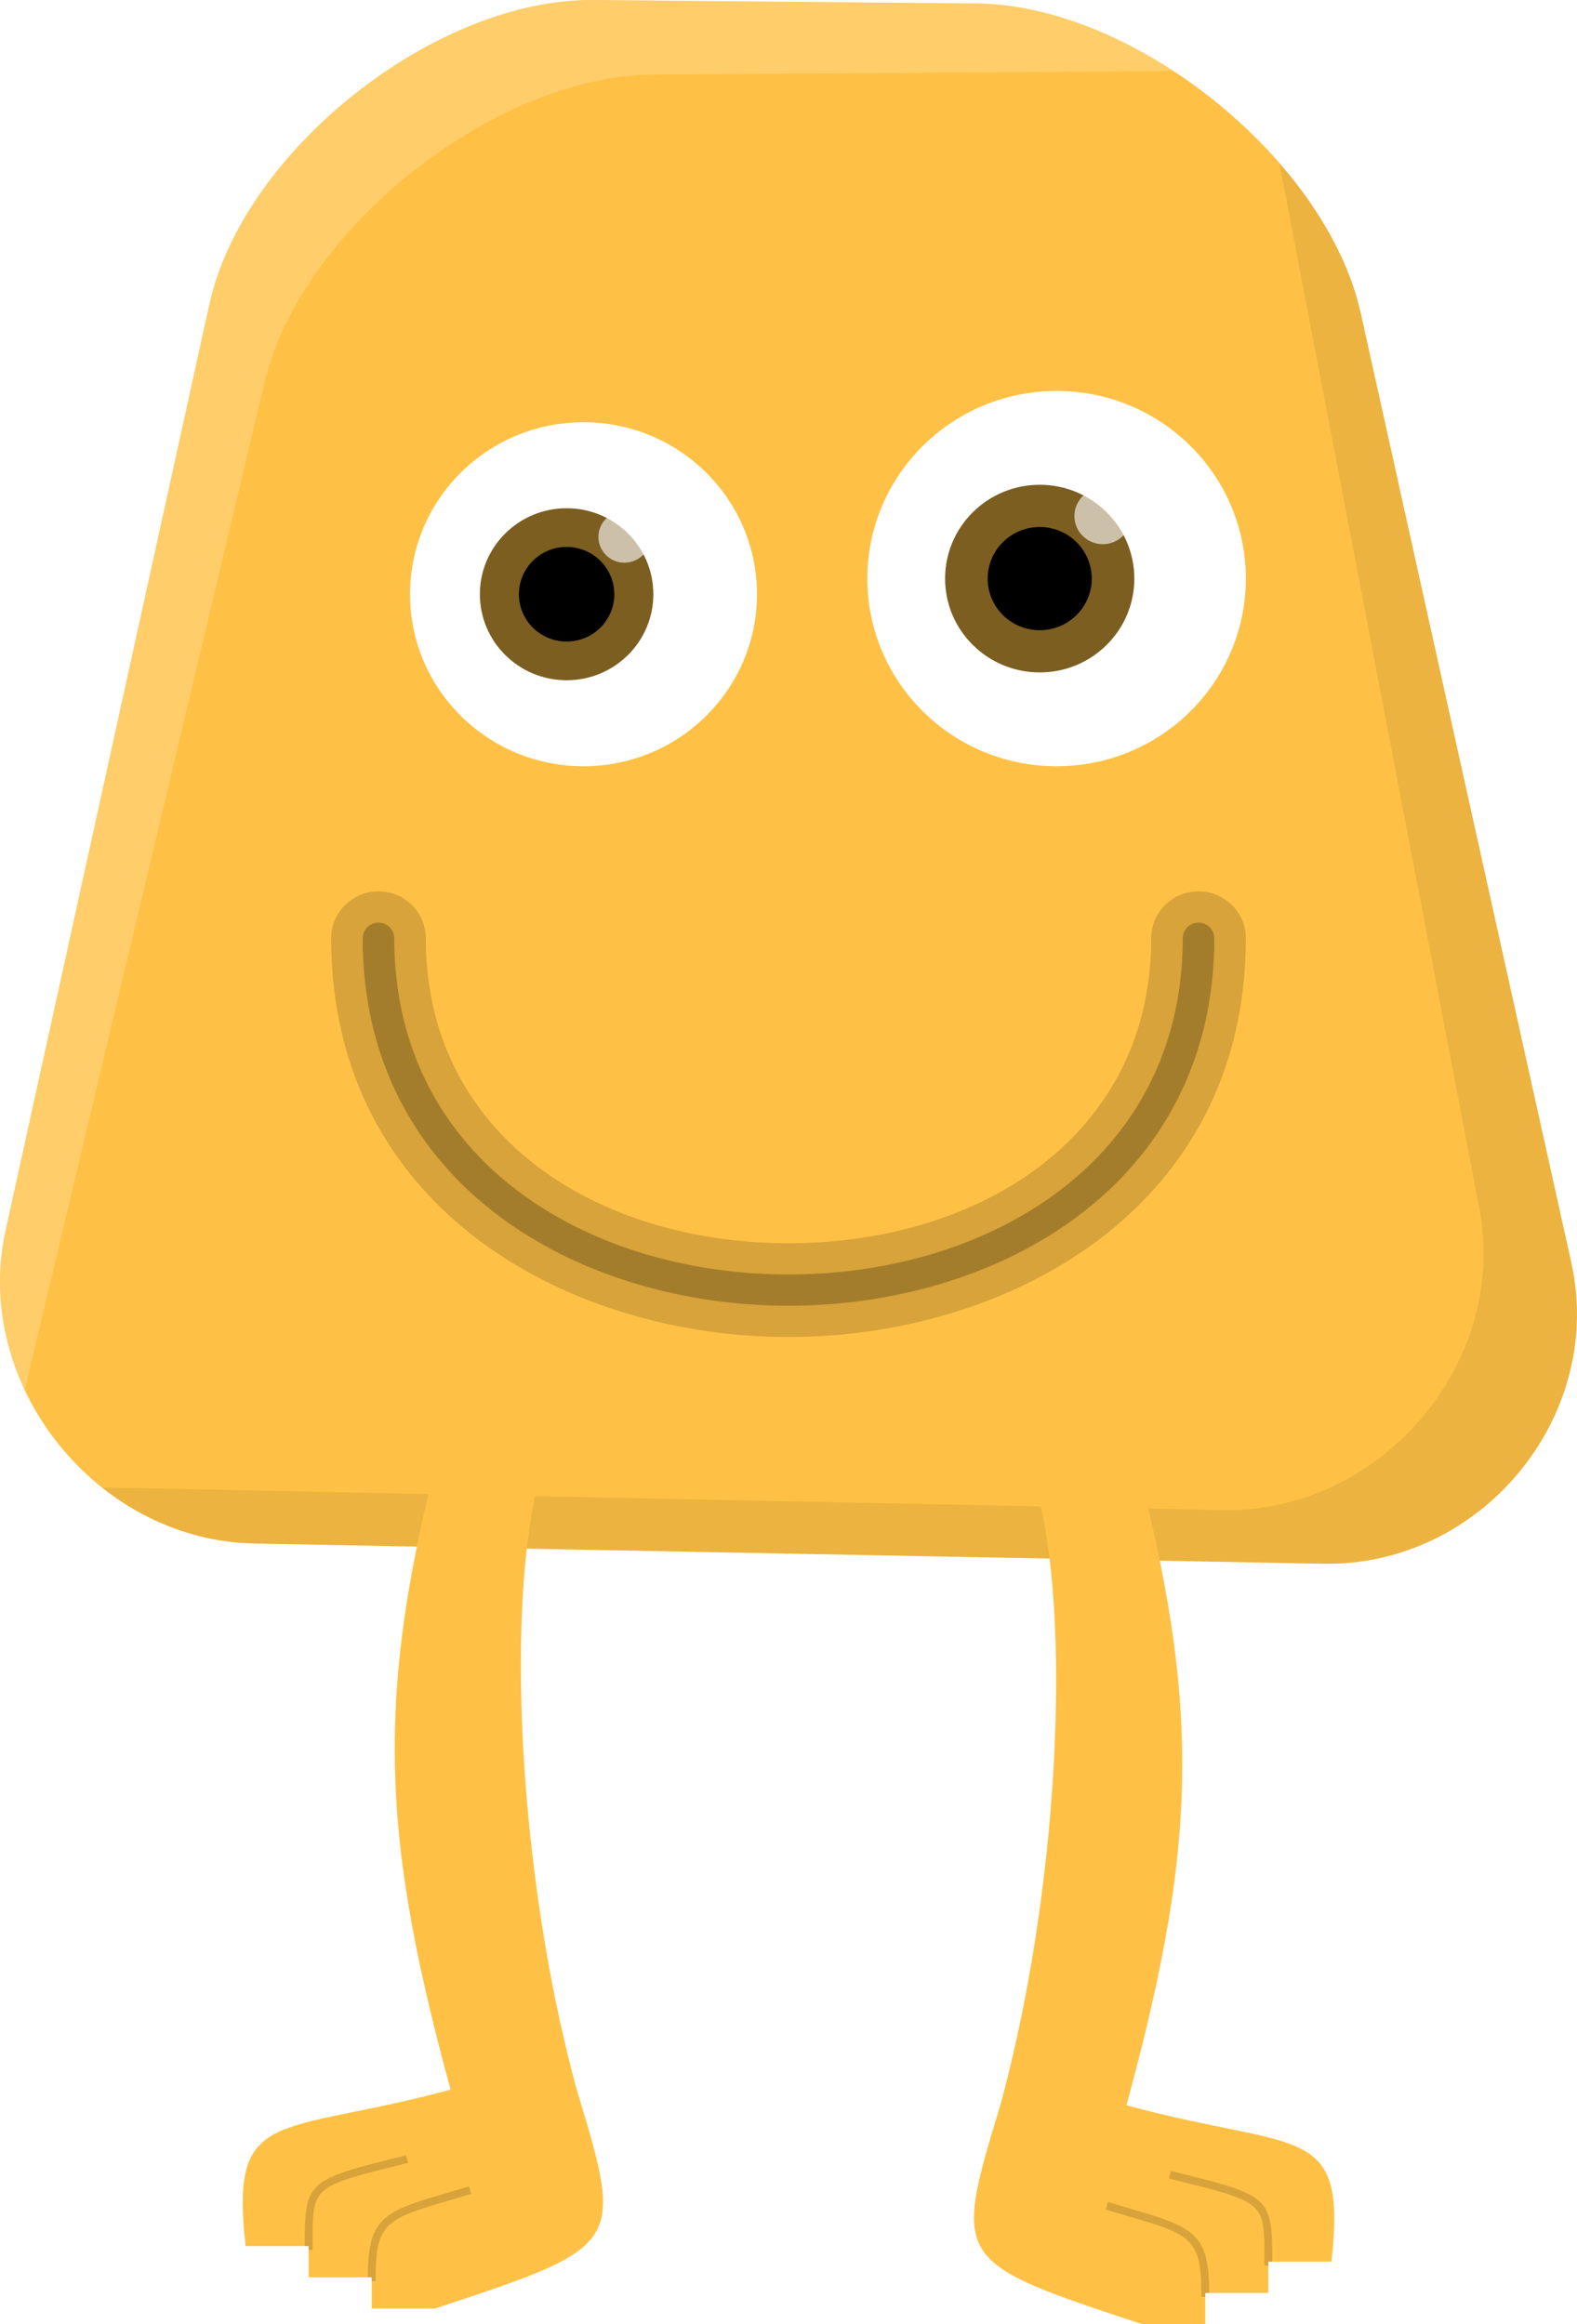 <?xml version="1.0" encoding="iso-8859-1"?>
<!DOCTYPE svg PUBLIC "-//W3C//DTD SVG 1.1//EN" "http://www.w3.org/Graphics/SVG/1.1/DTD/svg11.dtd">
<svg version="1.1" id="buildings_1" xmlns="http://www.w3.org/2000/svg" xmlns:xlink="http://www.w3.org/1999/xlink"
	x="0px" y="0px" width="300px" height="442px" viewBox="0 0 300 442"
	 xml:space="preserve">
	<defs>
		<linearGradient id="paint-id-0" x1="9.002934397983609E-9" y1="311.238" x2="9.002934397983609E-9" y2="311.238">
			offset="0%" style="stop-color:#000000;stop-opacity:0.0;"/>
			offset="100%" style="stop-color:#000000;stop-opacity:0.15686275;"/>
		</linearGradient>
		<linearGradient id="paint-id-1" x1="9.002934397983609E-9" y1="285.085" x2="9.002934397983609E-9" y2="285.085">
			offset="0%" style="stop-color:#ffffff;stop-opacity:0.0;"/>
			offset="100%" style="stop-color:#ffffff;stop-opacity:0.078431375;"/>
		</linearGradient>
		<linearGradient id="paint-id-2" x1="9.002934397983609E-9" y1="74.347" x2="9.002934397983609E-9" y2="74.347">
			offset="0%" style="stop-color:#000000;stop-opacity:0.078431375;"/>
			offset="100%" style="stop-color:#000000;stop-opacity:0.0;"/>
		</linearGradient>
		<linearGradient id="paint-id-3" x1="9.002934397983609E-9" y1="80.295" x2="9.002934397983609E-9" y2="80.295">
			offset="0%" style="stop-color:#000000;stop-opacity:0.078431375;"/>
			offset="100%" style="stop-color:#000000;stop-opacity:0.0;"/>
		</linearGradient>
	</defs>
	<g>
		<path style="fill-rule:nonzero;fill:#000000;fill-opacity:0.157;" d="M 77.26 409.873 L 76.532 410.053 L 70.535 411.566 L 68.094 412.231 L 65.991 412.868 L 64.201 413.5 L 62.699 414.153 L 61.46 414.85 L 60.93 415.223 L 60.457 415.616 L 60.038 416.033 L 59.667 416.475 L 59.344 416.947 L 59.065 417.451 L 58.825 417.991 L 58.623 418.569 L 58.319 419.853 L 58.126 421.326 L 58.019 423.014 L 57.974 424.941 L 57.964 427.131 L 58.714 427.131 L 58.714 427.874 L 59.464 427.874 L 59.464 427.131 L 59.48 423.377 L 59.54 421.846 L 59.672 420.515 L 59.904 419.36 L 60.066 418.841 L 60.262 418.357 L 60.498 417.905 L 60.776 417.482 L 61.099 417.086 L 61.471 416.712 L 61.896 416.36 L 62.376 416.024 L 63.518 415.393 L 64.925 414.797 L 66.625 414.21 L 68.644 413.611 L 71.01 412.974 L 76.896 411.495 L 77.624 411.315 L 77.26 409.873 Z M 222.74 412.846 L 222.376 414.289 L 223.104 414.469 L 228.99 415.948 L 231.356 416.584 L 233.375 417.184 L 235.075 417.77 L 236.482 418.367 L 237.624 418.998 L 238.104 419.333 L 238.529 419.686 L 238.901 420.059 L 239.224 420.456 L 239.502 420.879 L 239.738 421.33 L 239.934 421.814 L 240.096 422.334 L 240.328 423.489 L 240.46 424.82 L 240.521 426.35 L 240.536 430.104 L 240.536 430.848 L 241.286 430.848 L 241.286 430.104 L 242.036 430.104 L 242.026 427.915 L 241.981 425.988 L 241.874 424.3 L 241.681 422.826 L 241.377 421.543 L 241.175 420.965 L 240.935 420.425 L 240.656 419.921 L 240.333 419.449 L 239.962 419.006 L 239.543 418.59 L 239.07 418.197 L 238.54 417.824 L 237.301 417.127 L 235.799 416.474 L 234.009 415.842 L 231.906 415.205 L 229.465 414.54 L 223.468 413.027 L 222.74 412.846 Z M 89.217 415.796 L 88.499 416.01 L 85.572 416.872 L 81.299 418.148 L 79.473 418.739 L 77.841 419.324 L 76.393 419.923 L 75.12 420.556 L 74.014 421.243 L 73.063 422.003 L 72.26 422.856 L 71.595 423.821 L 71.057 424.919 L 70.639 426.168 L 70.33 427.589 L 70.12 429.202 L 70.002 431.025 L 69.964 433.078 L 70.714 433.078 L 70.714 433.822 L 71.464 433.822 L 71.464 433.078 L 71.491 431.213 L 71.58 429.563 L 71.744 428.107 L 71.992 426.828 L 72.339 425.706 L 72.795 424.722 L 73.373 423.858 L 74.084 423.093 L 74.94 422.41 L 75.953 421.788 L 77.136 421.21 L 78.499 420.656 L 80.055 420.106 L 81.815 419.543 L 85.998 418.298 L 88.93 417.434 L 89.648 417.22 L 89.217 415.796 Z M 210.783 418.77 L 210.352 420.194 L 211.07 420.408 L 214.002 421.272 L 218.185 422.517 L 219.945 423.08 L 221.501 423.63 L 222.864 424.184 L 224.047 424.762 L 225.06 425.384 L 225.916 426.067 L 226.627 426.832 L 227.205 427.696 L 227.661 428.68 L 228.008 429.802 L 228.256 431.081 L 228.42 432.537 L 228.509 434.187 L 228.536 436.052 L 228.536 436.796 L 229.286 436.796 L 229.286 436.052 L 230.036 436.052 L 229.998 433.999 L 229.88 432.176 L 229.67 430.563 L 229.361 429.142 L 228.943 427.893 L 228.405 426.795 L 227.74 425.83 L 226.937 424.977 L 225.986 424.217 L 224.88 423.53 L 223.607 422.897 L 222.159 422.298 L 220.527 421.712 L 218.701 421.122 L 214.428 419.846 L 211.501 418.984 L 210.783 418.77 Z"/>
		<path style="fill-rule:nonzero;fill:#ffc145;fill-opacity:1;" d="M 149.304 0.329 L 112.859 0.002 C 82.774 -0.268 46.262 28.657 39.835 57.852 L 1.061 234.003 C -5.366 263.198 18.288 292.963 48.369 293.533 L 150.039 295.457 L 251.709 297.381 C 281.79 297.95 305.397 269.334 298.924 240.149 L 258.867 59.568 C 252.393 30.383 215.834 0.927 185.749 0.657 L 149.304 0.329 Z"/>
		<path style="fill-rule:nonzero;fill:#000000;fill-opacity:0.078;" d="M 243.377 31.001 L 281.441 229.95 L 281.878 232.687 L 282.144 235.414 L 282.243 238.128 L 282.179 240.823 L 281.958 243.492 L 281.583 246.133 L 281.06 248.738 L 280.391 251.303 L 279.583 253.822 L 278.64 256.291 L 277.565 258.704 L 276.364 261.056 L 275.04 263.341 L 273.599 265.555 L 272.045 267.692 L 270.382 269.746 L 268.615 271.713 L 266.748 273.588 L 264.785 275.365 L 262.732 277.038 L 260.592 278.604 L 258.371 280.056 L 256.072 281.389 L 253.7 282.597 L 251.26 283.677 L 248.755 284.622 L 246.191 285.427 L 243.572 286.088 L 240.903 286.598 L 238.187 286.952 L 235.429 287.146 L 232.634 287.174 L 19.4 282.867 L 19.4 282.867 L 20.587 283.805 L 22.773 285.354 L 25.04 286.786 L 27.383 288.096 L 29.799 289.279 L 32.282 290.329 L 34.83 291.241 L 37.436 292.009 L 40.098 292.627 L 42.81 293.091 L 45.569 293.395 L 48.369 293.533 L 150.039 295.457 L 251.709 297.381 L 254.51 297.35 L 257.268 297.153 L 259.98 296.795 L 262.64 296.282 L 265.246 295.619 L 267.792 294.812 L 270.274 293.864 L 272.687 292.783 L 275.029 291.572 L 277.293 290.237 L 279.477 288.784 L 281.574 287.218 L 283.582 285.543 L 285.496 283.766 L 287.312 281.89 L 289.025 279.923 L 290.63 277.868 L 292.124 275.731 L 293.503 273.518 L 294.761 271.233 L 295.895 268.882 L 296.901 266.47 L 297.773 264.002 L 298.508 261.484 L 299.101 258.92 L 299.548 256.317 L 299.845 253.679 L 299.987 251.011 L 299.971 248.319 L 299.791 245.607 L 299.443 242.882 L 298.924 240.149 L 258.867 59.568 L 258.173 56.832 L 257.31 54.1 L 256.283 51.377 L 255.101 48.669 L 253.769 45.98 L 252.294 43.317 L 250.683 40.685 L 248.942 38.089 L 247.079 35.534 L 245.1 33.027 L 243.377 31.001 Z"/>
		<path style="fill-rule:nonzero;fill:#ffffff;fill-opacity:0.196;" d="M 112.859 0.002 L 110.021 0.061 L 107.152 0.286 L 104.258 0.672 L 101.347 1.213 L 98.425 1.903 L 95.499 2.738 L 92.575 3.713 L 89.661 4.821 L 86.762 6.058 L 83.886 7.419 L 81.039 8.898 L 78.227 10.489 L 75.459 12.188 L 72.739 13.989 L 70.076 15.888 L 67.475 17.877 L 64.944 19.953 L 62.488 22.111 L 60.116 24.343 L 57.832 26.647 L 55.645 29.015 L 53.56 31.443 L 51.585 33.926 L 49.726 36.458 L 47.99 39.034 L 46.383 41.649 L 44.912 44.297 L 43.584 46.973 L 42.406 49.672 L 41.384 52.388 L 40.525 55.117 L 39.835 57.852 L 1.061 234.003 L 0.545 236.741 L 0.202 239.476 L 0.027 242.204 L 0.014 244.92 L 0.161 247.616 L 0.462 250.289 L 0.914 252.933 L 1.511 255.541 L 2.25 258.109 L 3.127 260.632 L 4.136 263.103 L 4.708 264.318 L 4.708 264.318 L 50.397 72.471 L 51.13 69.758 L 52.032 67.049 L 53.097 64.349 L 54.316 61.664 L 55.685 59 L 57.195 56.361 L 58.841 53.753 L 60.615 51.181 L 62.511 48.65 L 64.522 46.166 L 66.642 43.735 L 68.862 41.361 L 71.178 39.05 L 73.581 36.807 L 76.066 34.637 L 78.625 32.547 L 81.251 30.54 L 83.939 28.623 L 86.681 26.801 L 89.47 25.079 L 92.3 23.463 L 95.164 21.958 L 98.055 20.569 L 100.966 19.301 L 103.891 18.161 L 106.823 17.152 L 109.755 16.281 L 112.681 15.553 L 115.593 14.974 L 118.485 14.547 L 121.35 14.28 L 124.182 14.177 L 223.234 13.505 L 223.234 13.505 L 223.17 13.462 L 220.398 11.72 L 217.585 10.085 L 214.735 8.562 L 211.857 7.156 L 208.956 5.872 L 206.039 4.716 L 203.114 3.693 L 200.186 2.809 L 197.263 2.069 L 194.351 1.478 L 191.457 1.042 L 188.588 0.767 L 185.749 0.657 L 149.304 0.329 L 112.859 0.002 Z"/>
		<path style="fill-rule:nonzero;fill:#ffc145;fill-opacity:1;" d="M 85.714 267.65 C 71.55 319.547 71.55 345.495 85.714 397.392 C 52.714 406.313 43.714 400.365 46.714 427.131 L 58.714 427.131 L 58.714 433.078 L 70.714 433.078 L 70.714 439.026 L 82.714 439.026 C 118.714 427.131 118.714 427.131 109.714 397.392 C 95.55 345.495 95.55 277.167 109.714 267.65 M 214.286 270.624 C 228.45 322.521 228.45 348.469 214.286 400.365 C 247.286 409.287 256.286 403.339 253.286 430.104 L 241.286 430.104 L 241.286 436.052 L 229.286 436.052 L 229.286 442.0 L 217.286 442.0 C 181.286 430.104 181.286 430.104 190.286 400.365 C 204.45 348.469 204.45 280.141 190.286 270.624"/>
		<path style="fill-rule:nonzero;fill:url(#paint-id-0);fill-opacity:1;" d="M 105.936 267.65 L 105.936 267.65 C 101.202 276.139 98.924 293.537 99.101 314.412 L 99.101 314.412 C 99.307 290.714 102.845 272.266 109.714 267.65 Z M 190.286 270.624 C 197.155 275.24 200.693 293.688 200.899 317.386 L 200.899 317.386 C 201.076 296.511 198.798 279.113 194.064 270.624 Z M 75.107 330.291 L 75.107 330.291 C 74.84 349.45 78.003 368.37 84.594 393.23 L 84.594 393.23 C 84.965 393.132 85.338 393.033 85.714 392.931 C 78.903 367.974 75.367 349.017 75.107 330.291 Z M 224.893 333.264 C 224.633 351.991 221.097 370.948 214.286 395.905 C 214.662 396.006 215.035 396.106 215.406 396.204 L 215.406 396.204 C 221.997 371.344 225.16 352.424 224.893 333.264 Z M 46.23 416.839 L 46.23 416.839 C 46.071 419.598 46.248 422.969 46.714 427.131 L 58.714 427.131 L 58.714 422.67 L 46.714 422.67 C 46.474 420.524 46.31 418.589 46.23 416.839 Z M 253.77 419.813 L 253.77 419.813 C 253.69 421.563 253.526 423.498 253.286 425.644 L 241.286 425.644 L 241.286 430.104 L 253.286 430.104 C 253.752 425.943 253.929 422.572 253.77 419.813 Z M 58.714 428.618 L 58.714 433.078 L 70.714 433.078 L 70.714 428.618 Z M 229.286 431.591 L 229.286 436.052 L 241.286 436.052 L 241.286 431.591 Z M 114.574 416.377 C 113.416 424.42 104.904 427.233 82.714 434.565 L 70.714 434.565 L 70.714 439.026 L 82.714 439.026 C 108.571 430.482 115.857 428.075 114.574 416.377 Z M 185.426 419.351 L 185.426 419.351 C 184.143 431.049 191.429 433.456 217.286 442.0 L 229.286 442.0 L 229.286 437.539 L 217.286 437.539 C 195.096 430.207 186.584 427.394 185.426 419.351 Z"/>
		<path style="fill-rule:nonzero;fill:url(#paint-id-1);fill-opacity:1;" d="M 194.064 270.624 C 194.563 271.519 195.034 272.512 195.479 273.598 L 215.089 273.598 C 214.827 272.616 214.559 271.625 214.286 270.624 Z M 217.84 401.295 C 217.658 401.972 217.473 402.653 217.286 403.339 C 235.234 408.192 246.083 408.646 251.763 412.356 L 251.763 412.356 C 247.718 406.033 237.39 406.231 217.84 401.295 Z M 85.714 267.65 C 78.903 292.607 75.367 311.564 75.107 330.291 L 75.107 330.291 C 75.367 349.017 78.903 367.974 85.714 392.931 C 85.338 393.033 84.965 393.132 84.594 393.23 L 84.594 393.23 C 84.957 394.599 85.331 395.986 85.714 397.392 C 57.845 404.926 47.093 401.856 46.23 416.839 L 46.23 416.839 C 46.31 418.589 46.474 420.524 46.714 422.67 L 49.18 422.67 C 48.88 404.429 59.196 408.346 88.714 400.365 C 74.55 348.469 74.55 322.521 88.714 270.624 L 104.521 270.624 C 104.966 269.538 105.437 268.545 105.936 267.65 Z M 196.948 277.853 C 199.718 287.324 201.036 301.326 200.899 317.386 L 200.899 317.386 C 201.118 342.552 197.581 373.638 190.286 400.365 C 187.75 408.744 185.929 414.762 185.426 419.351 L 185.426 419.351 C 185.752 421.614 186.66 423.463 188.291 425.115 L 188.291 425.115 C 188.173 420.233 190.201 413.533 193.286 403.339 C 206.101 356.386 207.321 295.983 196.948 277.853 Z M 190.089 431.113 C 190.089 431.113 190.089 431.113 190.089 431.113 L 190.089 431.113 C 190.089 431.113 190.089 431.113 190.089 431.113 Z"/>
		<path style="fill-rule:nonzero;fill:#000000;fill-opacity:0.157;" d="M 77.26 409.873 L 76.532 410.053 L 70.535 411.566 L 68.094 412.231 L 65.991 412.868 L 64.201 413.5 L 62.699 414.153 L 61.46 414.85 L 60.93 415.223 L 60.457 415.616 L 60.038 416.033 L 59.667 416.475 L 59.344 416.947 L 59.065 417.451 L 58.825 417.991 L 58.623 418.569 L 58.319 419.853 L 58.126 421.326 L 58.019 423.014 L 57.974 424.941 L 57.964 427.131 L 58.714 427.131 L 58.714 427.874 L 59.464 427.874 L 59.464 427.131 L 59.48 423.377 L 59.54 421.846 L 59.672 420.515 L 59.904 419.36 L 60.066 418.841 L 60.262 418.357 L 60.498 417.905 L 60.776 417.482 L 61.099 417.086 L 61.471 416.712 L 61.896 416.36 L 62.376 416.024 L 63.518 415.393 L 64.925 414.797 L 66.625 414.21 L 68.644 413.611 L 71.01 412.974 L 76.896 411.495 L 77.624 411.315 L 77.26 409.873 Z M 222.74 412.846 L 222.376 414.289 L 223.104 414.469 L 228.99 415.948 L 231.356 416.584 L 233.375 417.184 L 235.075 417.77 L 236.482 418.367 L 237.624 418.998 L 238.104 419.333 L 238.529 419.686 L 238.901 420.059 L 239.224 420.456 L 239.502 420.879 L 239.738 421.33 L 239.934 421.814 L 240.096 422.334 L 240.328 423.489 L 240.46 424.82 L 240.521 426.35 L 240.536 430.104 L 240.536 430.848 L 241.286 430.848 L 241.286 430.104 L 242.036 430.104 L 242.026 427.915 L 241.981 425.988 L 241.874 424.3 L 241.681 422.826 L 241.377 421.543 L 241.175 420.965 L 240.935 420.425 L 240.656 419.921 L 240.333 419.449 L 239.962 419.006 L 239.543 418.59 L 239.07 418.197 L 238.54 417.824 L 237.301 417.127 L 235.799 416.474 L 234.009 415.842 L 231.906 415.205 L 229.465 414.54 L 223.468 413.027 L 222.74 412.846 Z M 89.217 415.796 L 88.499 416.01 L 85.572 416.872 L 81.299 418.148 L 79.473 418.739 L 77.841 419.324 L 76.393 419.923 L 75.12 420.556 L 74.014 421.243 L 73.063 422.003 L 72.26 422.856 L 71.595 423.821 L 71.057 424.919 L 70.639 426.168 L 70.33 427.589 L 70.12 429.202 L 70.002 431.025 L 69.964 433.078 L 70.714 433.078 L 70.714 433.822 L 71.464 433.822 L 71.464 433.078 L 71.491 431.213 L 71.58 429.563 L 71.744 428.107 L 71.992 426.828 L 72.339 425.706 L 72.795 424.722 L 73.373 423.858 L 74.084 423.093 L 74.94 422.41 L 75.953 421.788 L 77.136 421.21 L 78.499 420.656 L 80.055 420.106 L 81.815 419.543 L 85.998 418.298 L 88.93 417.434 L 89.648 417.22 L 89.217 415.796 Z M 210.783 418.77 L 210.352 420.194 L 211.07 420.408 L 214.002 421.272 L 218.185 422.517 L 219.945 423.08 L 221.501 423.63 L 222.864 424.184 L 224.047 424.762 L 225.06 425.384 L 225.916 426.067 L 226.627 426.832 L 227.205 427.696 L 227.661 428.68 L 228.008 429.802 L 228.256 431.081 L 228.42 432.537 L 228.509 434.187 L 228.536 436.052 L 228.536 436.796 L 229.286 436.796 L 229.286 436.052 L 230.036 436.052 L 229.998 433.999 L 229.88 432.176 L 229.67 430.563 L 229.361 429.142 L 228.943 427.893 L 228.405 426.795 L 227.74 425.83 L 226.937 424.977 L 225.986 424.217 L 224.88 423.53 L 223.607 422.897 L 222.159 422.298 L 220.527 421.712 L 218.701 421.122 L 214.428 419.846 L 211.501 418.984 L 210.783 418.77 Z"/>
		<path style="fill-rule:nonzero;fill:url(#paint-id-2);fill-opacity:1;" d="M 246.0 110.034 C 246.0 134.671 225.853 154.642 201.0 154.642 C 176.147 154.642 156.0 134.671 156.0 110.034 C 156.0 85.397 176.147 65.426 201.0 65.426 C 225.853 65.426 246.0 85.397 246.0 110.034 Z"/>
		<path style="fill-rule:nonzero;fill:url(#paint-id-3);fill-opacity:1;" d="M 153.0 113.008 C 153.0 136.002 134.196 154.642 111.0 154.642 C 87.804 154.642 69.0 136.002 69.0 113.008 C 69.0 90.014 87.804 71.373 111.0 71.373 C 134.196 71.373 153.0 90.014 153.0 113.008 Z"/>
		<path style="fill-rule:nonzero;fill:#ffffff;fill-opacity:1;" d="M 201.0 74.347 C 181.118 74.347 165.0 90.325 165.0 110.034 C 165.0 129.743 181.118 145.721 201.0 145.721 C 220.882 145.721 237.0 129.743 237.0 110.034 C 237.0 90.325 220.882 74.347 201.0 74.347 Z"/>
		<path style="fill-rule:nonzero;fill:#7c5e21;fill-opacity:1;" d="M 197.789 92.191 C 187.848 92.191 179.789 100.179 179.789 110.034 C 179.789 119.889 187.848 127.877 197.789 127.877 C 207.73 127.877 215.789 119.889 215.789 110.034 C 215.789 100.179 207.73 92.191 197.789 92.191 Z"/>
		<path style="fill-rule:nonzero;fill:#000000;fill-opacity:1;" d="M 197.789 100.22 C 192.321 100.22 187.889 104.614 187.889 110.034 C 187.889 115.454 192.321 119.848 197.789 119.848 C 203.256 119.848 207.689 115.454 207.689 110.034 C 207.689 104.614 203.256 100.22 197.789 100.22 Z"/>
		<path style="fill-rule:nonzero;fill:#ffffff;fill-opacity:0.608;" d="M 209.789 92.785 C 206.806 92.785 204.389 95.182 204.389 98.138 C 204.389 101.095 206.806 103.491 209.789 103.491 C 212.771 103.491 215.189 101.095 215.189 98.138 C 215.189 95.182 212.771 92.785 209.789 92.785 Z"/>
		<path style="fill-rule:nonzero;fill:#ffffff;fill-opacity:1;" d="M 111.0 80.295 C 92.775 80.295 78.0 94.941 78.0 113.008 C 78.0 131.075 92.775 145.721 111.0 145.721 C 129.225 145.721 144.0 131.075 144.0 113.008 C 144.0 94.941 129.225 80.295 111.0 80.295 Z"/>
		<path style="fill-rule:nonzero;fill:#7c5e21;fill-opacity:1;" d="M 107.789 96.651 C 98.676 96.651 91.289 103.974 91.289 113.008 C 91.289 122.041 98.676 129.364 107.789 129.364 C 116.901 129.364 124.289 122.041 124.289 113.008 C 124.289 103.974 116.901 96.651 107.789 96.651 Z"/>
		<path style="fill-rule:nonzero;fill:#000000;fill-opacity:1;" d="M 107.789 104.012 C 102.777 104.012 98.714 108.04 98.714 113.008 C 98.714 117.976 102.777 122.004 107.789 122.004 C 112.801 122.004 116.864 117.976 116.864 113.008 C 116.864 108.04 112.801 104.012 107.789 104.012 Z"/>
		<path style="fill-rule:nonzero;fill:#ffffff;fill-opacity:0.608;" d="M 118.789 97.197 C 116.055 97.197 113.839 99.394 113.839 102.104 C 113.839 104.814 116.055 107.011 118.789 107.011 C 121.523 107.011 123.739 104.814 123.739 102.104 C 123.739 99.394 121.523 97.197 118.789 97.197 Z"/>
		<path style="fill-rule:nonzero;fill:#000000;fill-opacity:0.157;" d="M 81.0 178.434 L 81.0 178.434 C 81.0 216.08 113.633 236.424 150.0 236.424 L 150.0 236.424 C 186.367 236.424 219.0 216.08 219.0 178.434 C 219.0 173.506 223.029 169.512 228.0 169.512 C 232.971 169.512 237.0 173.506 237.0 178.434 L 237.0 178.434 C 237.0 230.004 191.633 254.268 150.0 254.268 L 150.0 254.268 C 108.367 254.268 63.0 230.004 63.0 178.434 C 63.0 173.506 67.029 169.512 72.0 169.512 C 76.971 169.512 81.0 173.506 81.0 178.434 Z"/>
		<path style="fill-rule:nonzero;fill:#000000;fill-opacity:0.235;" d="M 75.0 178.434 L 75.0 178.434 C 75.0 220.721 111.878 242.372 150.0 242.372 L 150.0 242.372 C 188.122 242.372 225.0 220.721 225.0 178.434 C 225.0 176.791 226.343 175.46 228.0 175.46 C 229.657 175.46 231.0 176.791 231.0 178.434 L 231.0 178.434 C 231.0 225.363 189.878 248.32 150.0 248.32 L 150.0 248.32 C 110.122 248.32 69.0 225.363 69.0 178.434 C 69.0 176.791 70.343 175.46 72.0 175.46 C 73.657 175.46 75.0 176.791 75.0 178.434 Z"/>
	</g>
</svg>
